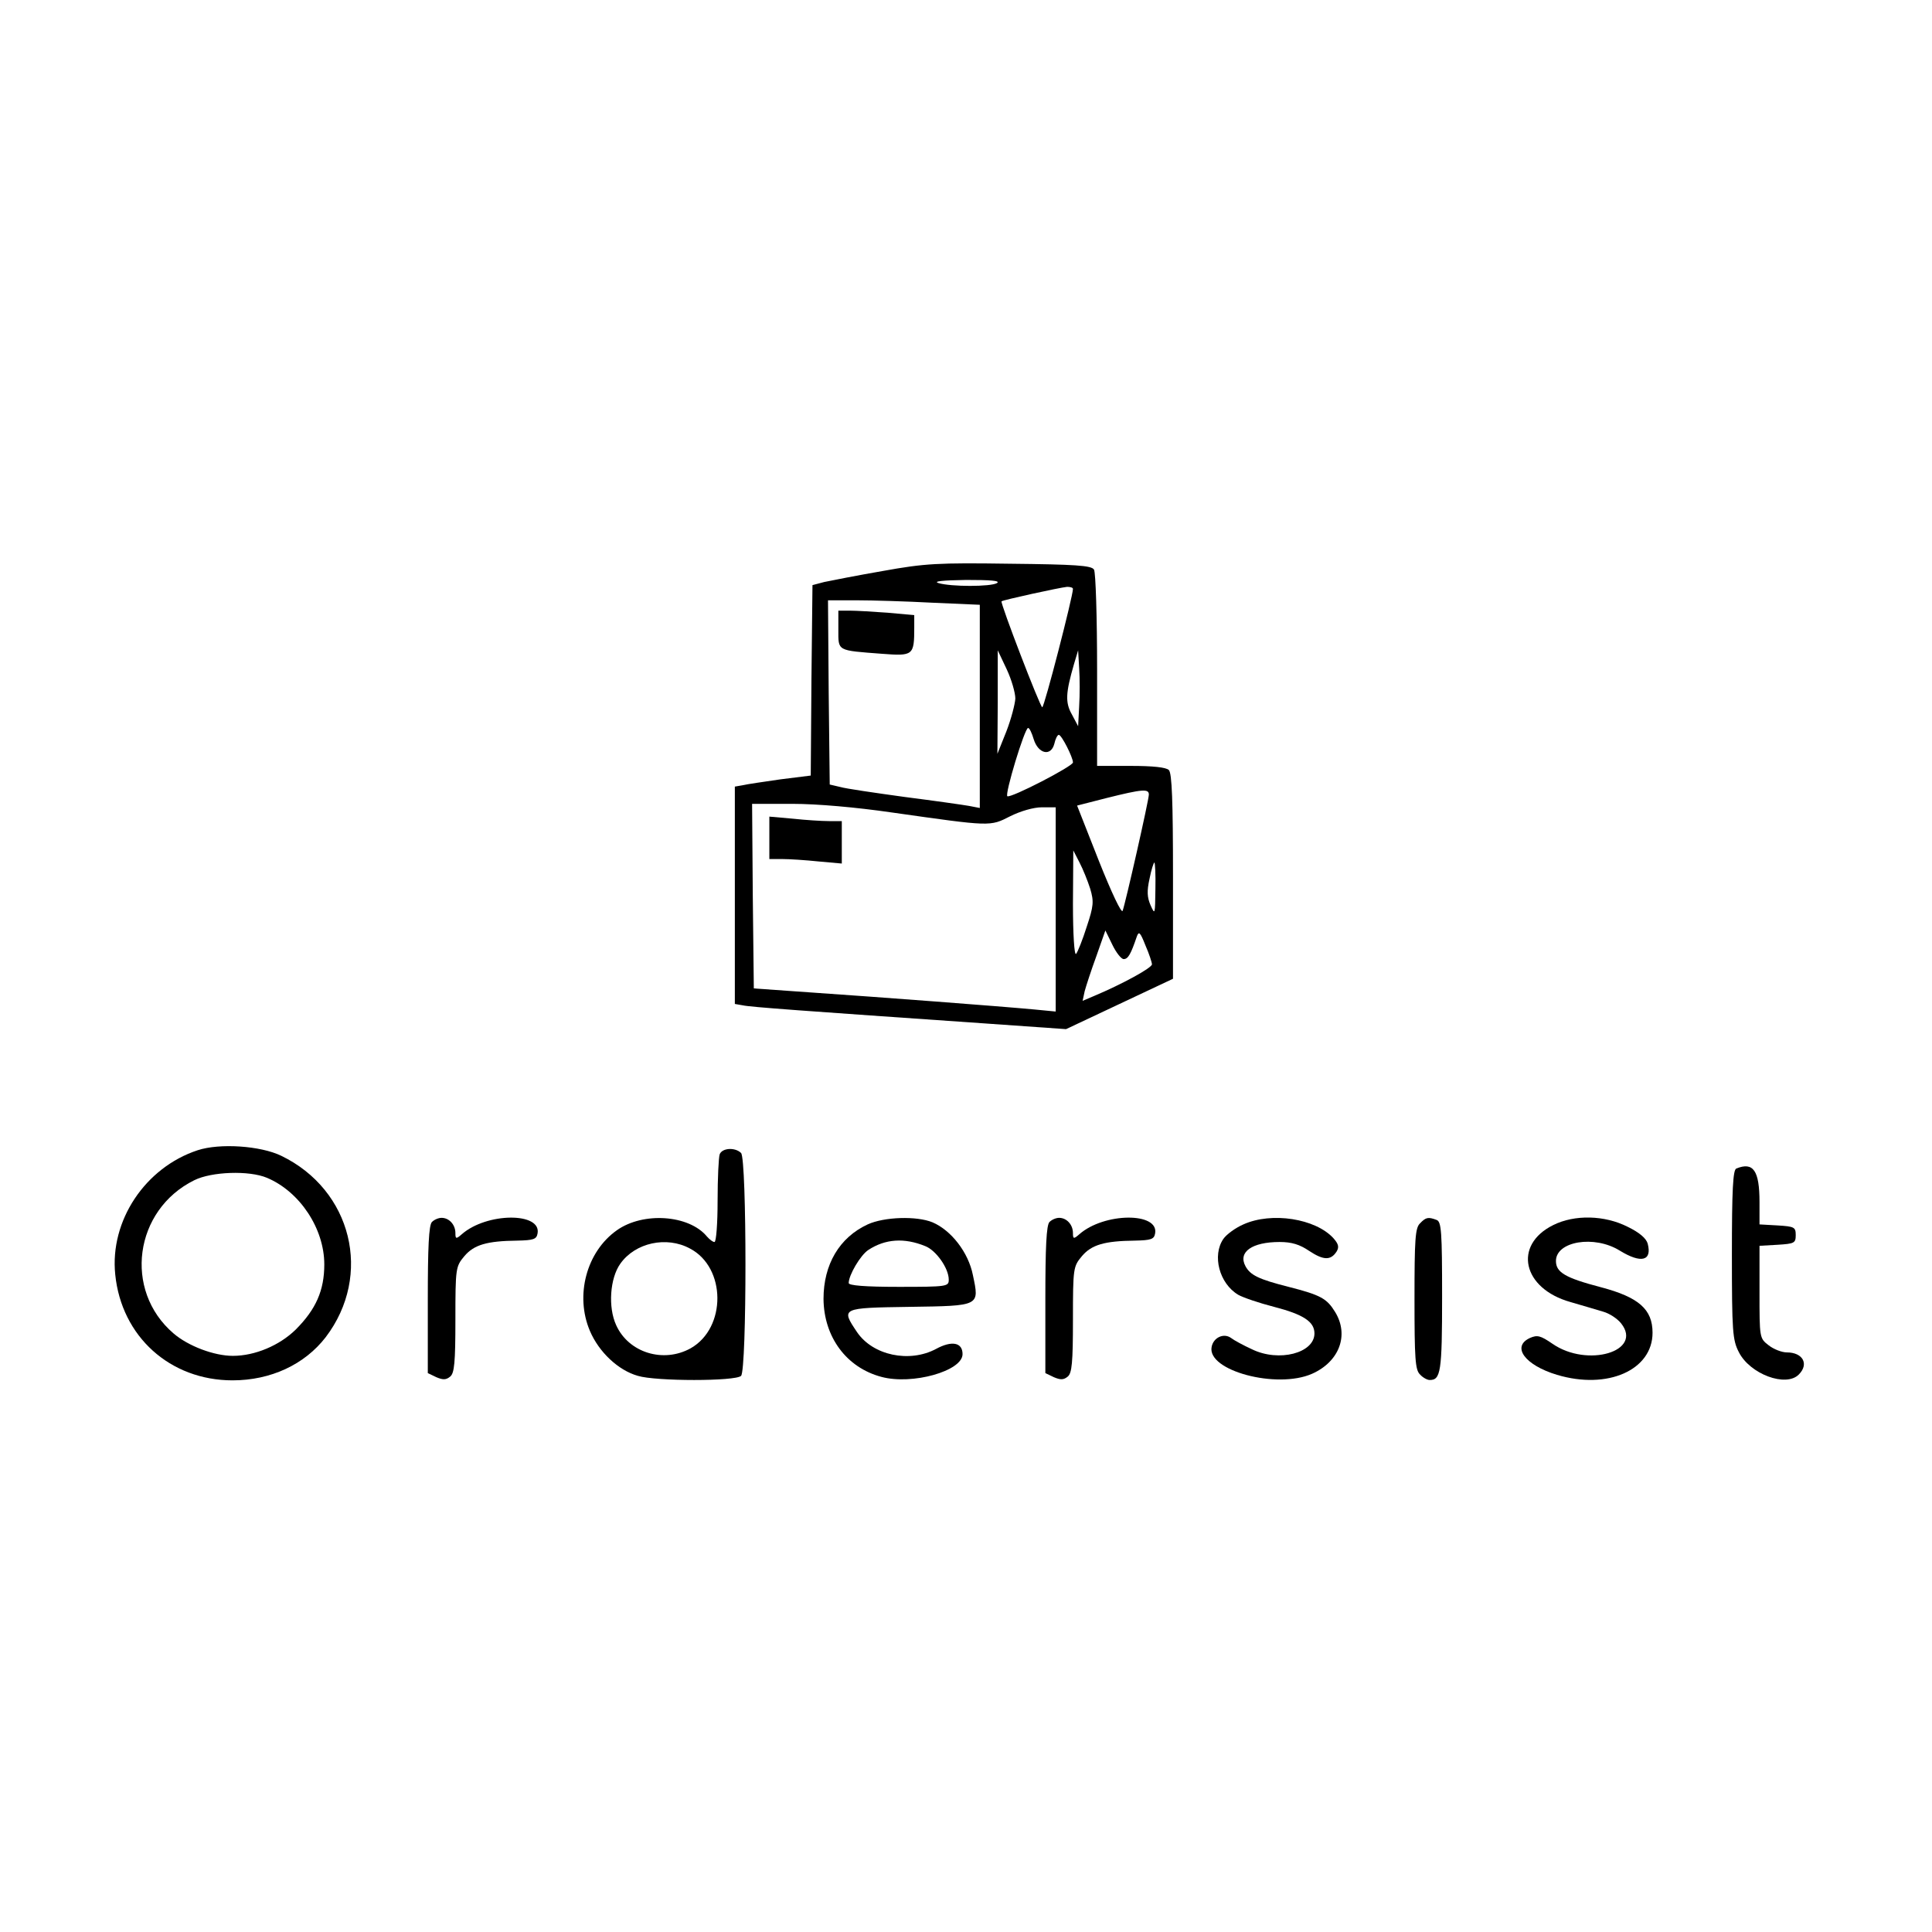 <?xml version="1.0" standalone="no"?>
<!DOCTYPE svg PUBLIC "-//W3C//DTD SVG 20010904//EN"
 "http://www.w3.org/TR/2001/REC-SVG-20010904/DTD/svg10.dtd">
<svg version="1.0" xmlns="http://www.w3.org/2000/svg"
 width="560pt" height="560pt" viewBox="0 0 560 560"
 preserveAspectRatio="xMidYMid meet">

<g transform="translate(0,560) scale(0.1,-0.1)"
fill="#000000" stroke="none">
<path d="M2559 3945 c-75 -13 -151 -28 -170 -32 l-34 -9 -3 -276 -2 -276 -88
-11 c-48 -7 -97 -14 -109 -17 l-23 -4 0 -315 0 -315 23 -4 c21 -5 176 -16 695
-52 l242 -17 155 73 155 73 0 297 c0 217 -3 299 -12 308 -8 8 -47 12 -110 12
l-98 0 0 278 c0 152 -4 283 -9 291 -7 12 -55 15 -243 17 -210 3 -247 1 -369
-21z m331 -35 c-18 -11 -134 -11 -170 0 -16 5 12 8 80 9 71 0 100 -2 90 -9z
m220 -17 c0 -21 -83 -343 -89 -343 -6 0 -122 302 -118 307 4 4 169 40 190 42
9 0 17 -2 17 -6z m-407 -40 l137 -6 0 -295 0 -294 -31 6 c-17 3 -101 15 -187
26 -87 12 -170 24 -187 29 l-30 7 -3 267 -2 267 83 0 c46 0 145 -3 220 -7z
m240 -278 c-1 -16 -12 -59 -26 -95 l-26 -65 1 150 0 150 26 -55 c14 -30 25
-68 25 -85z m185 -22 l-3 -58 -18 34 c-20 35 -18 63 6 146 l12 40 3 -52 c2
-29 2 -78 0 -110z m-132 -95 c13 -43 50 -52 60 -14 3 14 9 26 13 26 8 0 41
-65 41 -80 0 -11 -178 -103 -190 -98 -9 3 50 198 60 198 4 0 11 -15 16 -32z
m334 -161 c0 -16 -68 -316 -76 -337 -3 -9 -32 52 -69 145 l-63 160 86 22 c104
26 122 27 122 10z m-745 -52 c289 -41 284 -41 343 -11 30 15 68 26 92 26 l40
0 0 -296 0 -296 -62 6 c-96 9 -452 36 -643 49 l-170 12 -3 268 -2 267 117 0
c72 0 185 -10 288 -25z m575 -221 c11 -37 10 -50 -10 -110 -12 -38 -26 -73
-31 -79 -5 -5 -9 57 -9 145 l1 155 18 -35 c10 -19 24 -54 31 -76z m189 -1 c-1
-74 -1 -76 -14 -47 -10 23 -11 41 -3 77 5 26 12 47 14 47 2 0 4 -35 3 -77z
m-92 -203 c13 0 21 15 38 65 6 17 10 13 25 -25 11 -25 19 -50 19 -55 1 -10
-87 -58 -168 -92 l-33 -14 6 28 c4 15 19 61 34 102 l26 74 20 -41 c11 -23 26
-42 33 -42z"/>
<path d="M2430 3775 c0 -63 -5 -60 126 -70 91 -7 94 -5 94 76 l0 36 -77 7
c-42 3 -91 6 -110 6 l-33 0 0 -55z"/>
<path d="M2230 3171 l0 -61 38 0 c20 0 67 -3 105 -7 l67 -6 0 62 0 61 -37 0
c-21 0 -68 3 -105 7 l-68 6 0 -62z"/>
<path d="M573 2266 c-152 -50 -255 -204 -239 -360 18 -180 159 -307 340 -307
111 0 209 46 270 125 137 180 76 427 -129 526 -60 29 -178 37 -242 16z m201
-80 c95 -40 166 -147 166 -251 0 -75 -24 -130 -83 -189 -47 -46 -118 -76 -182
-76 -54 0 -129 28 -172 65 -146 125 -114 358 60 444 50 25 159 29 211 7z"/>
<path d="M2086 2254 c-3 -9 -6 -69 -6 -135 0 -65 -4 -119 -9 -119 -5 0 -14 7
-22 16 -52 63 -185 72 -261 18 -88 -62 -122 -189 -78 -292 26 -61 82 -114 139
-130 52 -16 283 -16 299 0 17 17 17 629 0 646 -17 17 -55 15 -62 -4z m-86
-273 c105 -55 106 -230 2 -289 -79 -44 -180 -13 -216 67 -24 52 -18 136 12
178 43 61 134 81 202 44z"/>
<path d="M5033 2213 c-10 -3 -13 -63 -13 -249 0 -224 2 -248 20 -283 32 -64
137 -103 174 -65 30 30 12 64 -35 64 -14 0 -38 9 -53 21 -26 20 -26 22 -26
154 l0 134 53 3 c48 3 52 5 52 28 0 23 -4 25 -52 28 l-53 3 0 65 c0 91 -18
117 -67 97z"/>
<path d="M1252 2058 c-9 -9 -12 -73 -12 -225 l0 -213 25 -12 c19 -8 28 -8 40
2 12 10 15 40 15 165 0 150 1 154 26 184 28 33 65 44 154 45 46 1 55 4 58 20
13 63 -148 62 -220 -2 -16 -14 -18 -13 -18 4 0 24 -18 44 -40 44 -9 0 -21 -5
-28 -12z"/>
<path d="M2515 2051 c-82 -38 -128 -116 -128 -216 1 -110 66 -199 168 -226 89
-24 235 17 235 66 0 34 -31 40 -77 15 -77 -41 -183 -19 -229 49 -47 70 -46 70
152 73 206 3 203 2 184 92 -13 66 -63 130 -117 153 -46 19 -140 16 -188 -6z
m167 -63 c31 -12 68 -64 68 -97 0 -20 -4 -21 -145 -21 -99 0 -145 4 -145 11 0
23 34 81 57 96 49 32 104 36 165 11z"/>
<path d="M3042 2058 c-9 -9 -12 -73 -12 -225 l0 -213 25 -12 c19 -8 28 -8 40
2 12 10 15 40 15 165 0 150 1 154 26 184 28 33 65 44 154 45 46 1 55 4 58 20
13 63 -148 62 -220 -2 -16 -14 -18 -13 -18 4 0 24 -18 44 -40 44 -9 0 -21 -5
-28 -12z"/>
<path d="M3604 2051 c-23 -10 -49 -29 -58 -42 -33 -48 -12 -129 43 -162 14 -8
61 -24 104 -35 85 -22 117 -43 117 -77 0 -57 -103 -84 -181 -46 -24 11 -52 26
-61 33 -21 15 -51 1 -56 -26 -14 -69 189 -123 291 -78 79 35 108 112 67 179
-24 39 -41 49 -135 73 -87 22 -111 34 -125 60 -22 41 19 70 99 70 35 0 58 -7
86 -26 41 -27 62 -28 79 -2 8 13 6 22 -9 39 -52 57 -179 77 -261 40z"/>
<path d="M4116 2054 c-14 -13 -16 -47 -16 -219 0 -172 2 -206 16 -219 8 -9 21
-16 28 -16 32 0 36 23 36 241 0 189 -2 218 -16 223 -24 9 -31 8 -48 -10z"/>
<path d="M4502 2049 c-117 -58 -89 -184 50 -223 35 -10 78 -23 95 -28 18 -5
41 -20 52 -34 64 -81 -98 -129 -199 -59 -35 24 -44 26 -65 17 -55 -25 -15 -79
78 -107 147 -44 277 14 277 122 0 68 -40 103 -150 132 -103 27 -130 43 -130
76 0 57 111 76 185 30 62 -38 94 -30 81 20 -4 15 -23 32 -58 49 -67 34 -154
36 -216 5z"/>
</g>
</svg>
